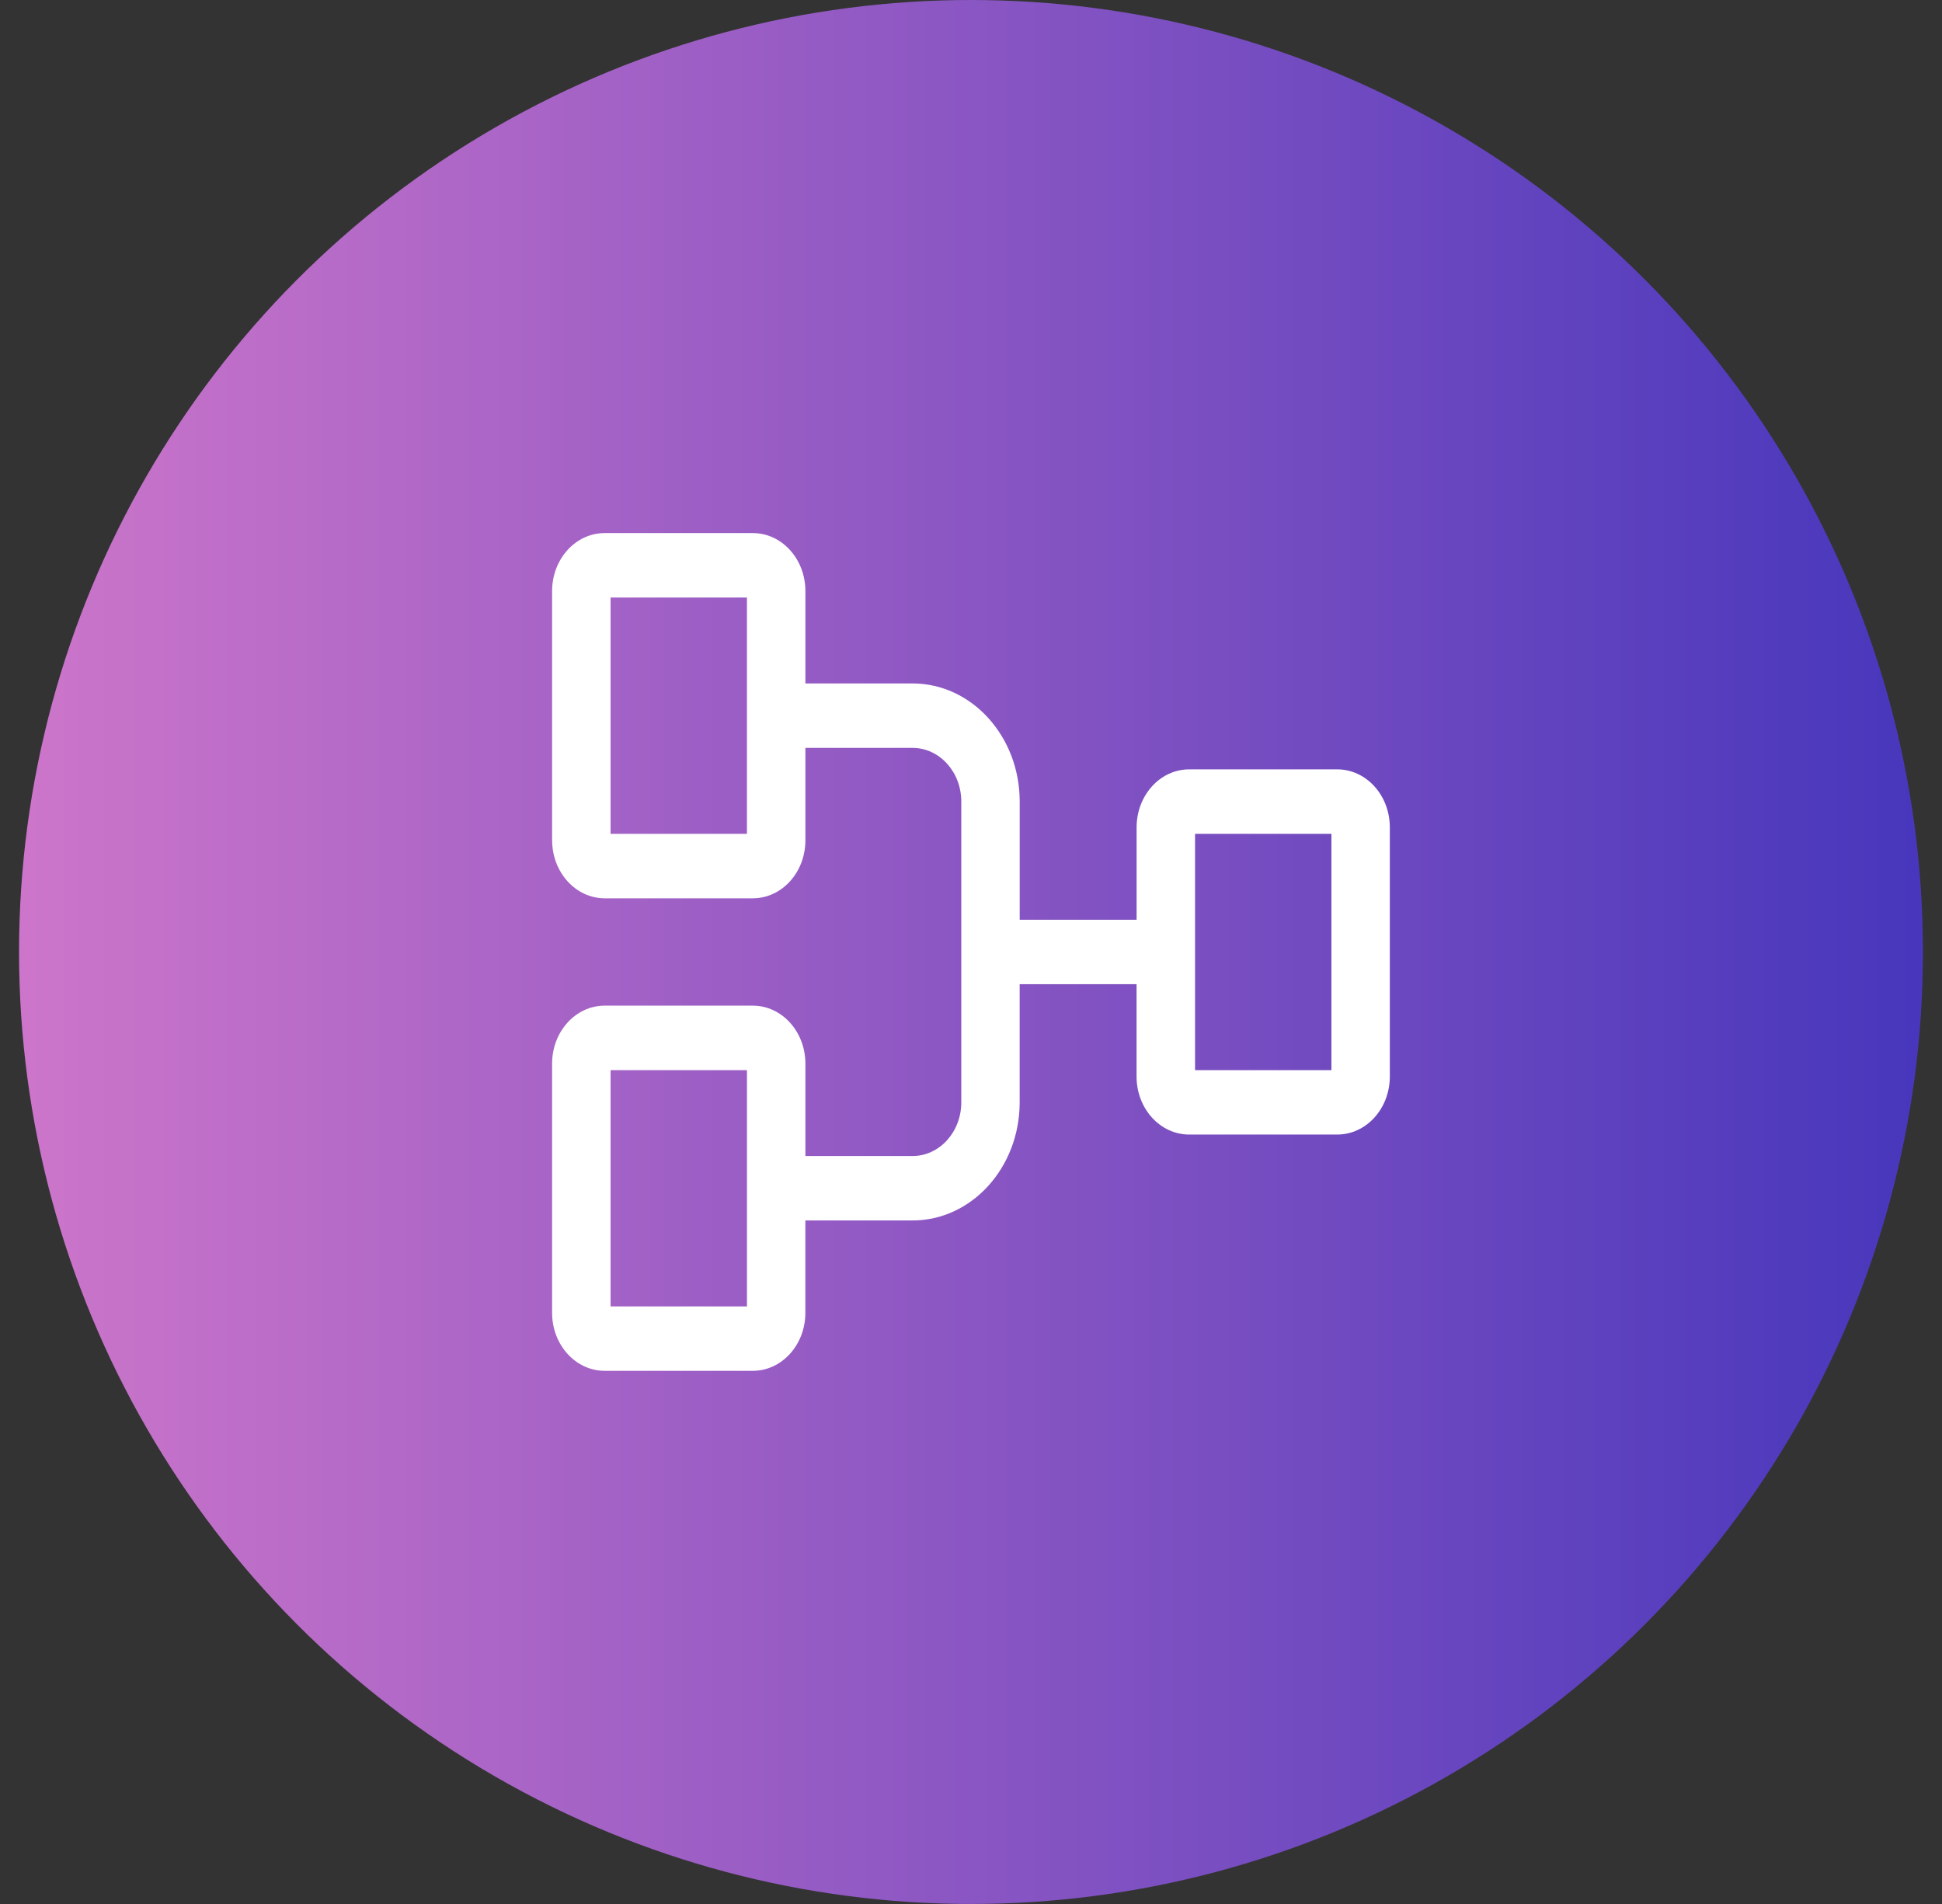 <svg width="51" height="50" viewBox="0 0 51 50" fill="none" xmlns="http://www.w3.org/2000/svg" class="featureSvg_src-components-HomepageFeatures-styles-module" role="test">
  <rect x="0" y="0" width="51" height="50" fill="#333333" stroke="none"/>
  <circle cx="25.5" cy="25" r="25" fill="url(#gradient)"></circle>
  <defs>
    <linearGradient id="gradient" x1="0%" y1="0%" x2="100%" y2="0%">
      <stop offset="0%" style="stop-color:rgb(204, 117, 202)"/>
      <stop offset="100%" style="stop-color:rgb(72, 55, 188)"/>
    </linearGradient>
  </defs>
  <path fill-rule="evenodd" clip-rule="evenodd" d="M19.616 21.897h-3.581v-6.205h3.581v6.205Zm-5.116.17c0 .84.618 1.523 1.381 1.523h3.889c.763 0 1.381-.682 1.381-1.523V19.64h2.814c.707 0 1.28.631 1.28 1.41v7.898c0 .779-.573 1.41-1.280 1.41h-2.814v-2.426c0-.84-.618-1.523-1.381-1.523H15.88c-.763 0-1.381.682-1.381 1.523v6.544c0 .841.618 1.523 1.381 1.523h3.889c.763 0 1.381-.682 1.381-1.523V32.05h2.814c1.554 0 2.814-1.389 2.814-3.102v-3.103h3.07v2.426c0 .841.618 1.523 1.381 1.523h3.889c.763 0 1.381-.682 1.381-1.523v-6.544c0-.841-.618-1.523-1.381-1.523H31.23c-.763 0-1.381.682-1.381 1.523v2.426h-3.07V21.05c0-1.713-1.26-3.102-2.814-3.102h-2.814v-2.426c0-.841-.618-1.523-1.381-1.523H15.88c-.763 0-1.381.682-1.381 1.523v6.544Zm16.884 6.036h3.581v-6.206h-3.581v6.206Zm-15.35 6.205h3.582v-6.205h-3.581v6.205Z" fill="#fff"></path>
</svg>
